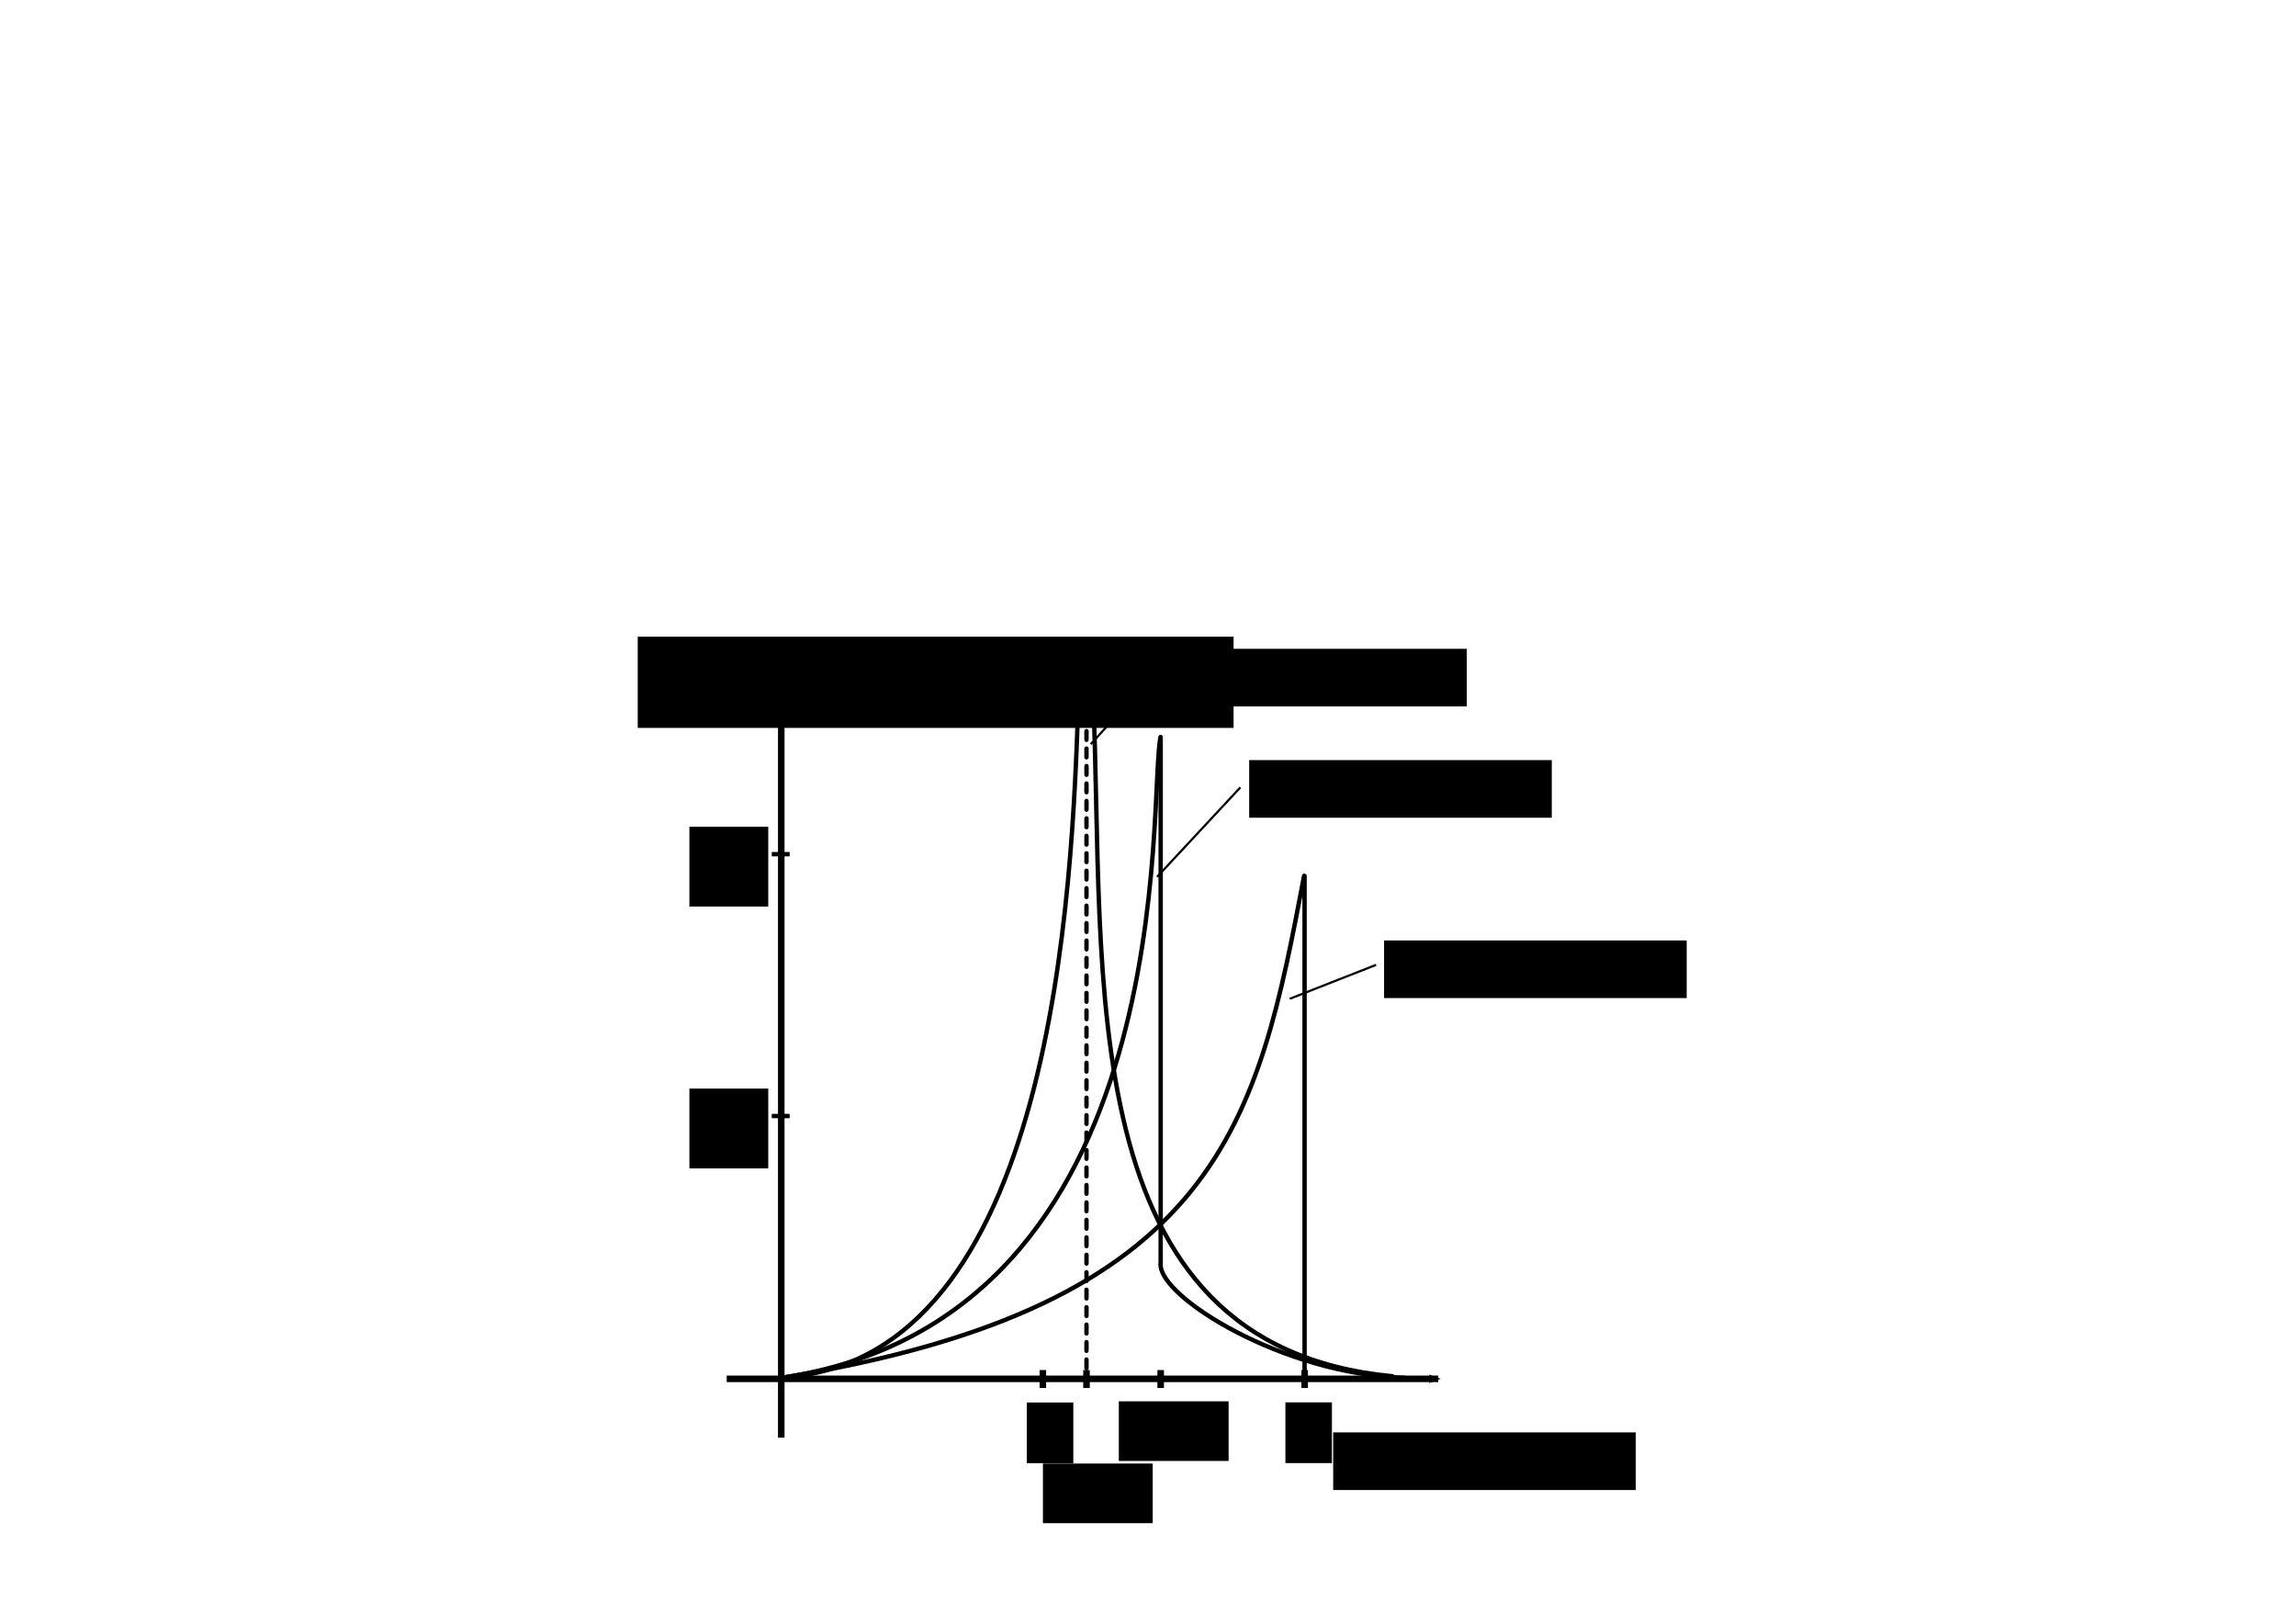 <?xml version="1.0" encoding="UTF-8" standalone="no"?>
<!-- Created with Inkscape (http://www.inkscape.org/) -->

<svg
   xmlns:dc="http://purl.org/dc/elements/1.1/"
   xmlns:cc="http://creativecommons.org/ns#"
   xmlns:rdf="http://www.w3.org/1999/02/22-rdf-syntax-ns#"
   xmlns:svg="http://www.w3.org/2000/svg"
   xmlns="http://www.w3.org/2000/svg"
   xmlns:sodipodi="http://sodipodi.sourceforge.net/DTD/sodipodi-0.dtd"
   xmlns:inkscape="http://www.inkscape.org/namespaces/inkscape"
   width="1052.362"
   height="744.094"
   id="svg2"
   version="1.1"
   inkscape:version="0.48.5 r10040"
   sodipodi:docname="C_T_MFA_Bethe_Onsager.pdf">
  <sodipodi:namedview
     id="base"
     pagecolor="#ffffff"
     bordercolor="#666666"
     borderopacity="1.0"
     inkscape:pageopacity="0.0"
     inkscape:pageshadow="2"
     inkscape:zoom="2"
     inkscape:cx="510.89802"
     inkscape:cy="228.84446"
     inkscape:document-units="px"
     inkscape:current-layer="layer1"
     showgrid="false"
     inkscape:window-width="1280"
     inkscape:window-height="739"
     inkscape:window-x="0"
     inkscape:window-y="0"
     inkscape:window-maximized="1"
     inkscape:snap-global="false"
     inkscape:snap-bbox="true"
     inkscape:bbox-paths="true"
     inkscape:snap-bbox-edge-midpoints="true"
     inkscape:snap-bbox-midpoints="true"
     inkscape:bbox-nodes="true"
     inkscape:object-paths="true"
     inkscape:snap-intersection-paths="true"
     inkscape:object-nodes="true"
     inkscape:snap-smooth-nodes="true"
     inkscape:snap-midpoints="true"
     inkscape:snap-object-midpoints="true"
     inkscape:snap-center="true" />
  <defs
     id="defs4">
    <marker
       style="overflow:visible;"
       id="Arrow2Mend"
       refX="0.0"
       refY="0.0"
       orient="auto"
       inkscape:stockid="Arrow2Mend">
      <path
         transform="scale(0.6) rotate(180) translate(0,0)"
         d="M 8.719,4.034 L -2.207,0.016 L 8.719,-4.002 C 6.973,-1.63 6.983,1.616 8.719,4.034 z "
         style="fill-rule:evenodd;stroke-width:0.625;stroke-linejoin:round;"
         id="path3786" />
    </marker>
    <marker
       style="overflow:visible"
       id="Arrow2Mend-9"
       refX="0"
       refY="0"
       orient="auto"
       inkscape:stockid="Arrow2Mend">
      <path
         inkscape:connector-curvature="0"
         transform="scale(-0.6,-0.6)"
         d="M 8.719,4.034 -2.207,0.016 8.719,-4.002 c -1.745,2.372 -1.735,5.617 -6e-7,8.035 z"
         style="fill-rule:evenodd;stroke-width:0.625;stroke-linejoin:round"
         id="path3786-6" />
    </marker>
  </defs>
  <g
     transform="translate(0,-308.268)"
     id="layer1"
     inkscape:groupmode="layer"
     inkscape:label="Layer 1">
    <path
       inkscape:connector-curvature="0"
       id="path2985"
       d="m 333.085,940.149 326.133,0"
       style="fill:none;stroke:#000000;stroke-width:3;stroke-linecap:butt;stroke-linejoin:miter;stroke-miterlimit:4;stroke-opacity:1;stroke-dasharray:none;marker-end:url(#Arrow2Mend)" />
    <path
       style="fill:none;stroke:#000000;stroke-width:3;stroke-linecap:butt;stroke-linejoin:miter;stroke-miterlimit:4;stroke-opacity:1;stroke-dasharray:none;marker-end:url(#Arrow2Mend)"
       d="m 358.089,967.116 0,-330.162"
       id="path4212"
       inkscape:connector-curvature="0" />
    <flowRoot
       style="font-size:20px;font-style:normal;font-weight:normal;text-align:start;line-height:125%;letter-spacing:0px;word-spacing:0px;text-anchor:start;fill:#000000;fill-opacity:1;stroke:none;font-family:Sans"
       id="flowRoot4252-2"
       xml:space="preserve"
       transform="translate(-546.134,-16.762)"><flowRegion
         id="flowRegion4254-5"><rect
           style="font-size:20px;text-align:start;text-anchor:start"
           y="616.815"
           x="838.427"
           height="41.791"
           width="273.117"
           id="rect4256-4" /></flowRegion><flowPara
         id="flowPara4258-9">$c_0(T)/Nk$</flowPara></flowRoot>    <path
       style="fill:none;stroke:#000000;stroke-width:2;stroke-linecap:round;stroke-linejoin:miter;stroke-miterlimit:4;stroke-opacity:1;stroke-dasharray:none"
       d="M 358.768,631.324 C 560.089,598.579 576.461,513.28 597.732,401.365"
       id="path3811"
       inkscape:connector-curvature="0"
       transform="translate(0,308.268)"
       sodipodi:nodetypes="cc" />
    <flowRoot
       transform="translate(-367.8,334.168)"
       style="font-size:20px;font-style:normal;font-weight:normal;text-align:start;line-height:125%;letter-spacing:0px;word-spacing:0px;text-anchor:start;fill:#000000;fill-opacity:1;stroke:none;font-family:Sans"
       id="flowRoot4252-8"
       xml:space="preserve"><flowRegion
         id="flowRegion4254-7"><rect
           style="font-size:20px;text-align:start;text-anchor:start"
           y="616.815"
           x="838.427"
           height="27.825"
           width="21.32"
           id="rect4256-0" /></flowRegion><flowPara
         id="flowPara4258-1">2</flowPara></flowRoot>    <flowRoot
       transform="translate(-590.448,189.315)"
       style="font-size:20px;font-style:normal;font-weight:normal;text-align:end;line-height:125%;letter-spacing:0px;word-spacing:0px;text-anchor:end;fill:#000000;fill-opacity:1;stroke:none;font-family:Sans"
       id="flowRoot4252-8-1"
       xml:space="preserve"><flowRegion
         id="flowRegion4254-7-3"><rect
           style="font-size:20px;text-align:end;text-anchor:end"
           y="617.815"
           x="906.427"
           height="36.578"
           width="36.147"
           id="rect4256-0-3" /></flowRegion><flowPara
         id="flowPara4258-1-2">1</flowPara></flowRoot>    <path
       style="fill:none;stroke:#000000;stroke-width:2;stroke-linecap:butt;stroke-linejoin:miter;stroke-miterlimit:4;stroke-opacity:1;stroke-dasharray:none;marker-end:none"
       d="m 353.729,819.713 8.211,0"
       id="path4212-6"
       inkscape:connector-curvature="0" />
    <path
       style="fill:none;stroke:#000000;stroke-width:3;stroke-linecap:butt;stroke-linejoin:miter;stroke-miterlimit:4;stroke-opacity:1;stroke-dasharray:none;marker-end:none"
       d="m 477.991,936.131 0,8.211"
       id="path4212-6-2"
       inkscape:connector-curvature="0" />
    <path
       style="fill:none;stroke:#000000;stroke-width:2;stroke-linecap:round;stroke-linejoin:miter;stroke-miterlimit:4;stroke-opacity:1;stroke-dasharray:none"
       d="m 597.944,709.745 0,226.676"
       id="path3053"
       inkscape:connector-curvature="0" />
    <flowRoot
       transform="translate(-227.367,347.875)"
       style="font-size:20px;font-style:normal;font-weight:normal;text-align:start;line-height:125%;letter-spacing:0px;word-spacing:0px;text-anchor:start;fill:#000000;fill-opacity:1;stroke:none;font-family:Sans"
       id="flowRoot4252-8-2"
       xml:space="preserve"><flowRegion
         id="flowRegion4254-7-2"><rect
           style="font-size:20px;text-align:start;text-anchor:start"
           y="616.815"
           x="838.427"
           height="26.41"
           width="138.7"
           id="rect4256-0-0" /></flowRegion><flowPara
         id="flowPara4258-1-7">$T \ / \ k/J$</flowPara></flowRoot>    <flowRoot
       xml:space="preserve"
       id="flowRoot3028"
       style="font-size:20px;font-style:normal;font-weight:normal;text-align:end;line-height:125%;letter-spacing:0px;word-spacing:0px;text-anchor:end;fill:#000000;fill-opacity:1;stroke:none;font-family:Sans"
       transform="translate(-590.448,69.315)"><flowRegion
         id="flowRegion3030"><rect
           id="rect3032"
           width="36.147"
           height="36.578"
           x="906.427"
           y="617.815"
           style="font-size:20px;text-align:end;text-anchor:end" /></flowRegion><flowPara
         id="flowPara3034">2</flowPara></flowRoot>    <path
       inkscape:connector-curvature="0"
       id="path3036"
       d="m 353.729,699.713 8.211,0"
       style="fill:none;stroke:#000000;stroke-width:2;stroke-linecap:butt;stroke-linejoin:miter;stroke-miterlimit:4;stroke-opacity:1;stroke-dasharray:none;marker-end:none" />
    <path
       sodipodi:nodetypes="cc"
       transform="translate(0,308.268)"
       inkscape:connector-curvature="0"
       id="path3038"
       d="M 358.768,631.324 C 544.089,603.079 525.952,363.323 531.968,337.725"
       style="fill:none;stroke:#000000;stroke-width:2;stroke-linecap:round;stroke-linejoin:miter;stroke-miterlimit:4;stroke-opacity:1;stroke-dasharray:none" />
    <path
       inkscape:connector-curvature="0"
       id="path3040"
       d="m 531.987,646.216 0,241.304"
       style="fill:none;stroke:#000000;stroke-width:2;stroke-linecap:round;stroke-linejoin:miter;stroke-miterlimit:4;stroke-opacity:1;stroke-dasharray:none" />
    <flowRoot
       xml:space="preserve"
       id="flowRoot3042"
       style="font-size:20px;font-style:normal;font-weight:normal;text-align:start;line-height:125%;letter-spacing:0px;word-spacing:0px;text-anchor:start;fill:#000000;fill-opacity:1;stroke:none;font-family:Sans"
       transform="translate(-249.269,334.113)"><flowRegion
         id="flowRegion3044"><rect
           id="rect3046"
           width="21.32"
           height="27.825"
           x="838.427"
           y="616.815"
           style="font-size:20px;text-align:start;text-anchor:start" /></flowRegion><flowPara
         id="flowPara3048">4</flowPara></flowRoot>    <path
       inkscape:connector-curvature="0"
       id="path3050"
       d="m 597.991,936.131 0,8.211"
       style="fill:none;stroke:#000000;stroke-width:3;stroke-linecap:butt;stroke-linejoin:miter;stroke-miterlimit:4;stroke-opacity:1;stroke-dasharray:none;marker-end:none" />
    <path
       inkscape:connector-curvature="0"
       id="path3052"
       d="m 531.991,936.131 0,8.211"
       style="fill:none;stroke:#000000;stroke-width:3;stroke-linecap:butt;stroke-linejoin:miter;stroke-miterlimit:4;stroke-opacity:1;stroke-dasharray:none;marker-end:none" />
    <path
       inkscape:connector-curvature="0"
       id="path3054"
       d="m 497.991,936.131 0,8.211"
       style="fill:none;stroke:#000000;stroke-width:3;stroke-linecap:butt;stroke-linejoin:miter;stroke-miterlimit:4;stroke-opacity:1;stroke-dasharray:none;marker-end:none" />
    <flowRoot
       xml:space="preserve"
       id="flowRoot3056"
       style="font-size:20px;font-style:normal;font-weight:normal;text-align:start;line-height:125%;letter-spacing:0px;word-spacing:0px;text-anchor:start;fill:#000000;fill-opacity:1;stroke:none;font-family:Sans"
       transform="translate(-360.406,362.154)"><flowRegion
         id="flowRegion3058"><rect
           id="rect3060"
           width="50.32"
           height="27.325"
           x="838.427"
           y="616.815"
           style="font-size:20px;text-align:start;text-anchor:start" /></flowRegion><flowPara
         id="flowPara3062">2.27</flowPara></flowRoot>    <flowRoot
       transform="translate(-325.619,333.638)"
       style="font-size:20px;font-style:normal;font-weight:normal;text-align:start;line-height:125%;letter-spacing:0px;word-spacing:0px;text-anchor:start;fill:#000000;fill-opacity:1;stroke:none;font-family:Sans"
       id="flowRoot3064"
       xml:space="preserve"><flowRegion
         id="flowRegion3066"><rect
           style="font-size:20px;text-align:start;text-anchor:start"
           y="616.815"
           x="838.427"
           height="27.325"
           width="50.32"
           id="rect3068" /></flowRegion><flowPara
         id="flowPara3070">2.88</flowPara></flowRoot>    <path
       style="fill:none;stroke:#000000;stroke-width:2;stroke-linecap:round;stroke-linejoin:miter;stroke-miterlimit:4;stroke-opacity:1;stroke-dasharray:4, 4;stroke-dashoffset:0"
       d="m 497.987,619.314 0,316.717"
       id="path3072"
       inkscape:connector-curvature="0" />
    <path
       style="fill:none;stroke:#000000;stroke-width:2;stroke-linecap:round;stroke-linejoin:miter;stroke-miterlimit:4;stroke-opacity:1;stroke-dasharray:none"
       d="m 531.965,579.427 c -0.577,14.911 56.06,50.454 111.81,51.981"
       id="path3854"
       inkscape:connector-curvature="0"
       transform="translate(0,308.268)"
       sodipodi:nodetypes="cc" />
    <path
       style="fill:none;stroke:#000000;stroke-width:2;stroke-linecap:round;stroke-linejoin:miter;stroke-miterlimit:4;stroke-opacity:1;stroke-dasharray:none"
       d="M 358.768,631.324 C 483.061,622.894 491.553,408.274 494.315,318.633"
       id="path3856"
       inkscape:connector-curvature="0"
       transform="translate(0,308.268)"
       sodipodi:nodetypes="cc" />
    <path
       style="fill:none;stroke:#000000;stroke-width:2;stroke-linecap:round;stroke-linejoin:miter;stroke-miterlimit:4;stroke-opacity:1;stroke-dasharray:none"
       d="m 501.02,626.917 c 5.629,129.267 -11.188,298.038 137.25,312.054"
       id="path3858"
       inkscape:connector-curvature="0"
       sodipodi:nodetypes="cc" />
    <flowRoot
       transform="translate(-204.038,122.432)"
       style="font-size:20px;font-style:normal;font-weight:normal;text-align:start;line-height:125%;letter-spacing:0px;word-spacing:0px;text-anchor:start;fill:#000000;fill-opacity:1;stroke:none;font-family:Sans"
       id="flowRoot4252-8-2-3"
       xml:space="preserve"><flowRegion
         id="flowRegion4254-7-2-5"><rect
           style="font-size:20px;text-align:start;text-anchor:start"
           y="616.815"
           x="838.427"
           height="26.41"
           width="138.7"
           id="rect4256-0-0-6" /></flowRegion><flowPara
         id="flowPara4258-1-7-1">MFA</flowPara></flowRoot>    <flowRoot
       transform="translate(-265.875,39.783)"
       style="font-size:20px;font-style:normal;font-weight:normal;text-align:start;line-height:125%;letter-spacing:0px;word-spacing:0px;text-anchor:start;fill:#000000;fill-opacity:1;stroke:none;font-family:Sans"
       id="flowRoot4252-8-2-3-6"
       xml:space="preserve"><flowRegion
         id="flowRegion4254-7-2-5-5"><rect
           style="font-size:20px;text-align:start;text-anchor:start"
           y="616.815"
           x="838.427"
           height="26.41"
           width="138.7"
           id="rect4256-0-0-6-4" /></flowRegion><flowPara
         id="flowPara4258-1-7-1-4">Bethe</flowPara></flowRoot>    <flowRoot
       transform="translate(-304.816,-11.217)"
       style="font-size:20px;font-style:normal;font-weight:normal;text-align:start;line-height:125%;letter-spacing:0px;word-spacing:0px;text-anchor:start;fill:#000000;fill-opacity:1;stroke:none;font-family:Sans"
       id="flowRoot4252-8-2-3-1"
       xml:space="preserve"><flowRegion
         id="flowRegion4254-7-2-5-7"><rect
           style="font-size:20px;text-align:start;text-anchor:start"
           y="616.815"
           x="838.427"
           height="26.41"
           width="138.7"
           id="rect4256-0-0-6-2" /></flowRegion><flowPara
         id="flowPara4258-1-7-1-8">Onsager</flowPara></flowRoot>    <path
       style="fill:none;stroke:#000000;stroke-width:1px;stroke-linecap:butt;stroke-linejoin:miter;stroke-opacity:1"
       d="m 630.739,442.16 -39.598,15.556"
       id="path3927"
       inkscape:connector-curvature="0"
       transform="translate(0,308.268)" />
    <path
       style="fill:none;stroke:#000000;stroke-width:1px;stroke-linecap:butt;stroke-linejoin:miter;stroke-opacity:1"
       d="M 568.514,360.843 530.33,401.855"
       id="path3929"
       inkscape:connector-curvature="0"
       transform="translate(0,308.268)" />
    <path
       style="fill:#0000ff;stroke:#000000;stroke-width:1px;stroke-linecap:butt;stroke-linejoin:miter;stroke-opacity:1"
       d="m 528.209,309.931 -28.284,31.113"
       id="path3931"
       inkscape:connector-curvature="0"
       transform="translate(0,308.268)" />
  </g>
</svg>
